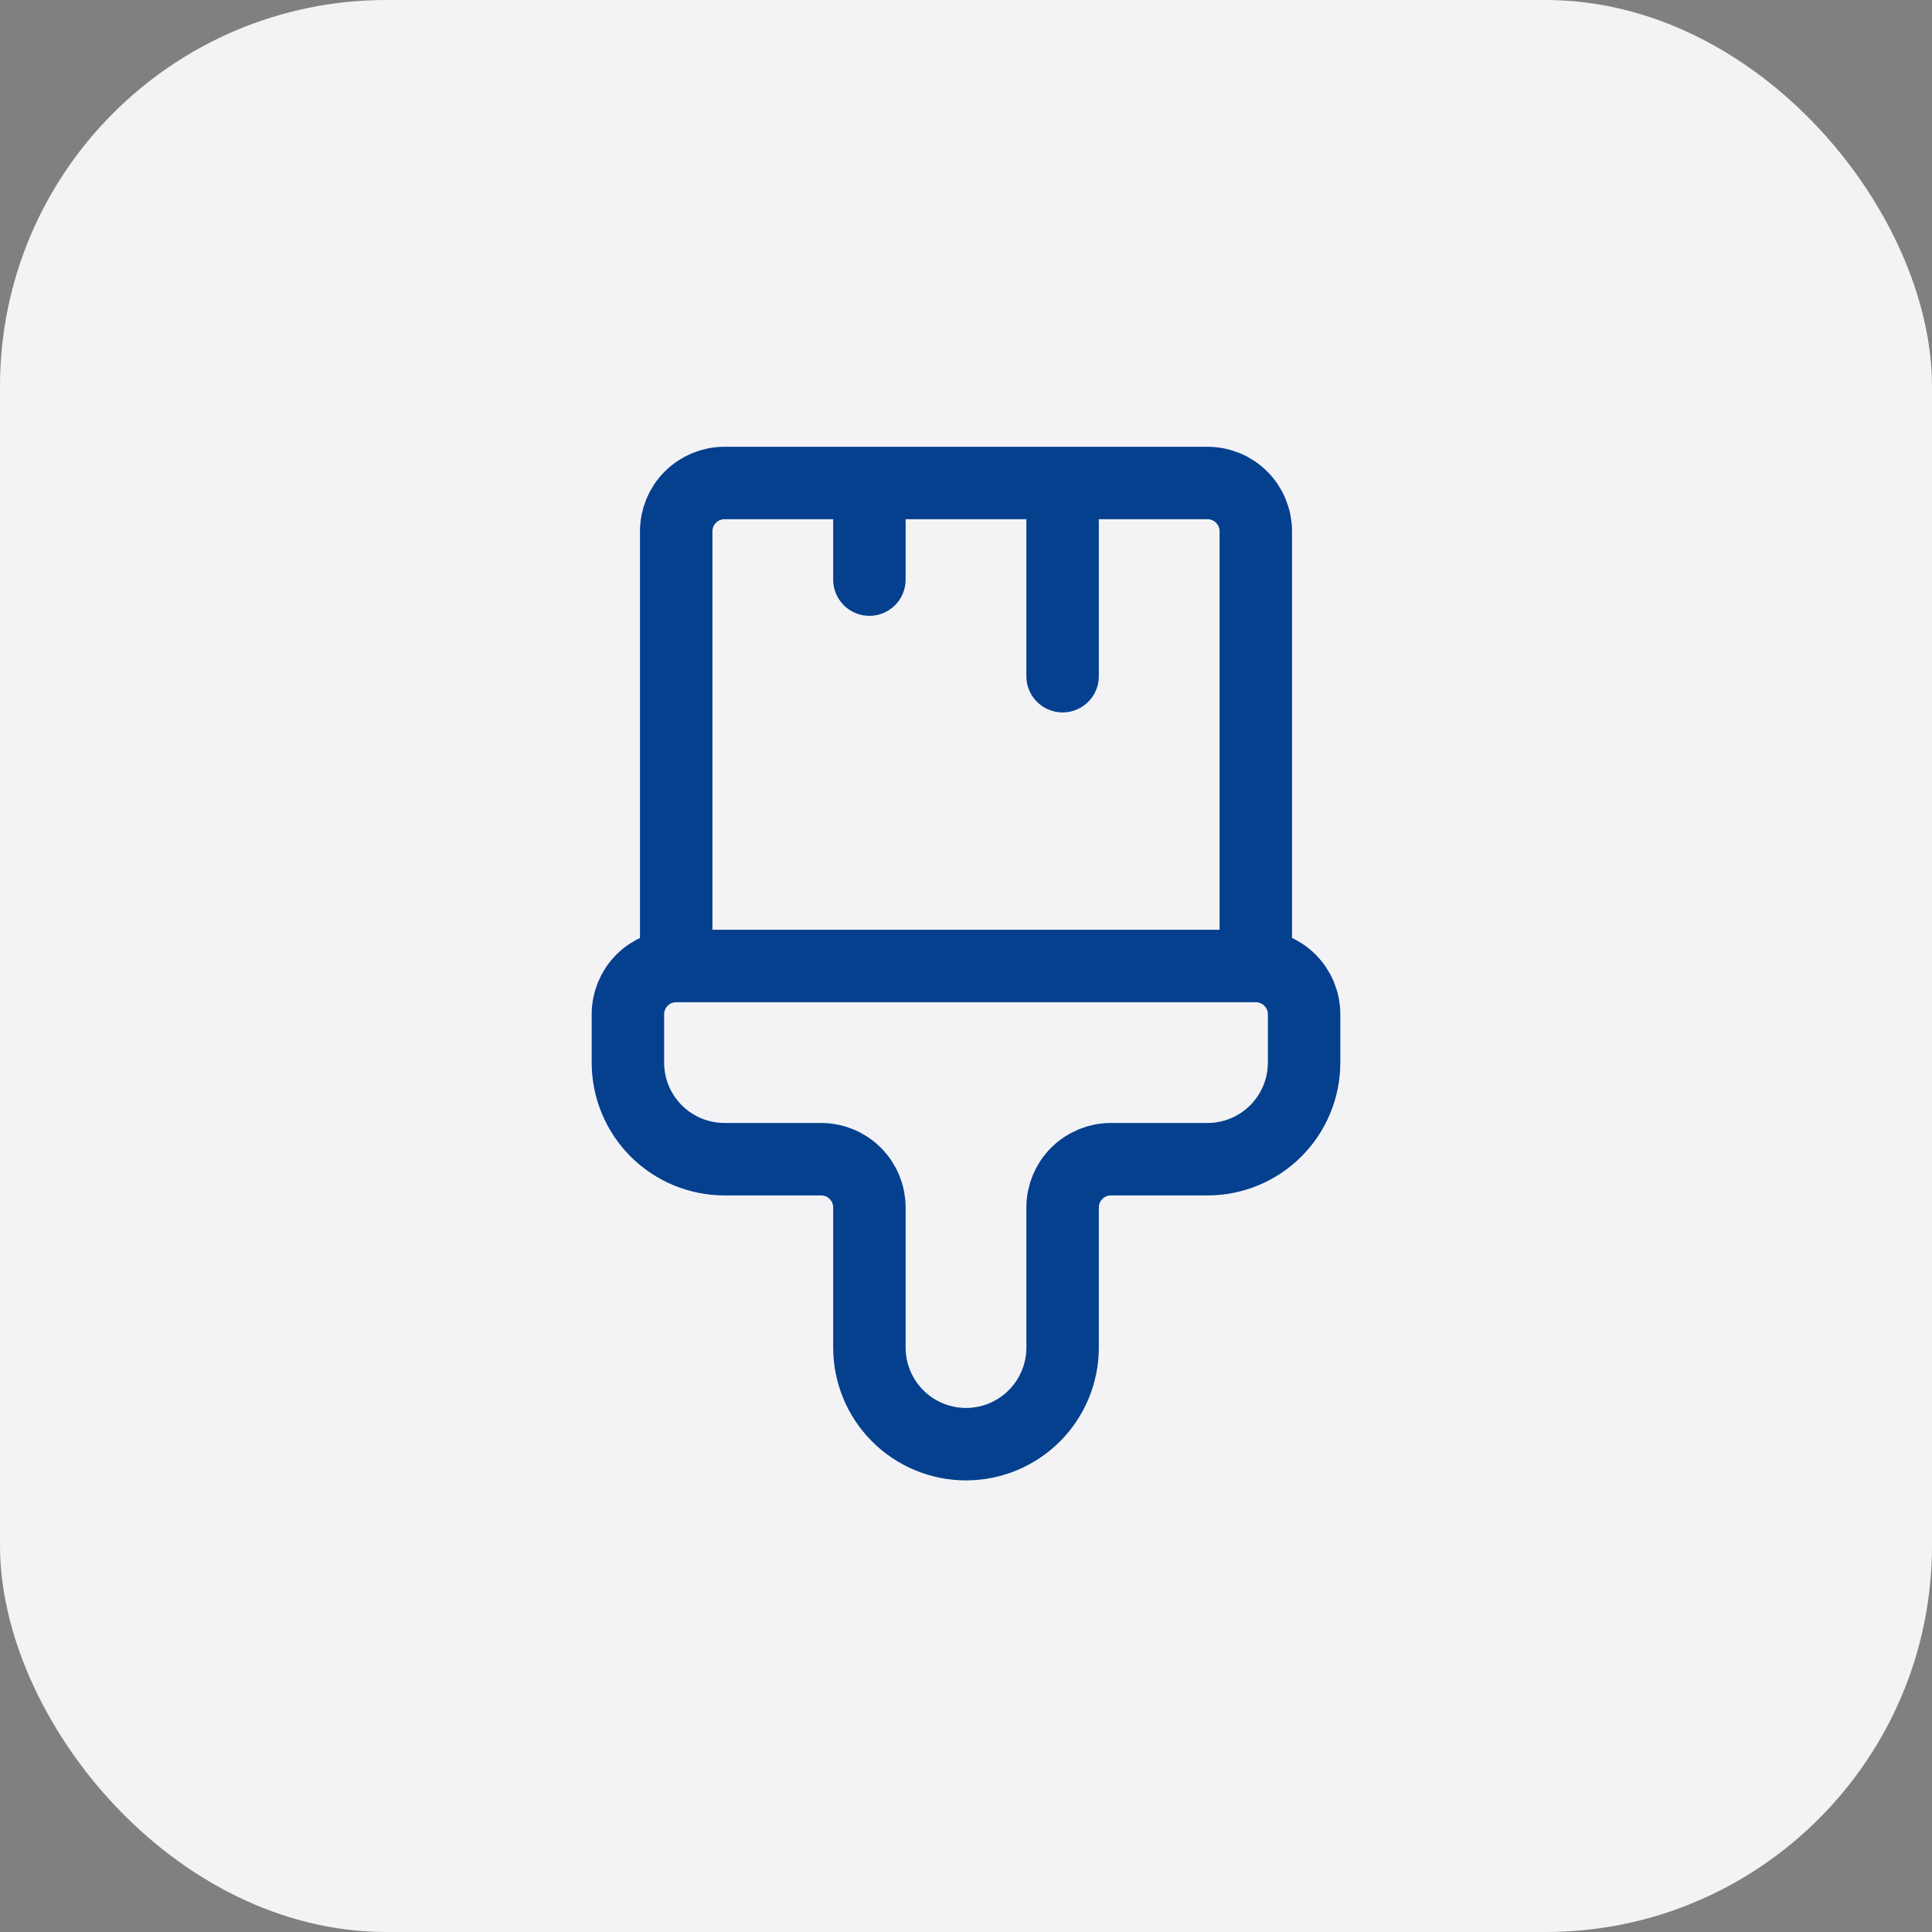 <svg width="40" height="40" viewBox="0 0 40 40" fill="none" xmlns="http://www.w3.org/2000/svg">
<rect x="0" y="0" width="40" height="40" fill="#808080" stroke="none"/>
<rect width="40" height="40" rx="8" fill="#F3F3F6"/>
<path d="M18 10V12M22 10V14M26 20V11C26 10.735 25.895 10.48 25.707 10.293C25.52 10.105 25.265 10 25 10H15C14.735 10 14.48 10.105 14.293 10.293C14.105 10.48 14 10.735 14 11V20M26 20H14M26 20C26.265 20 26.52 20.105 26.707 20.293C26.895 20.48 27 20.735 27 21V22C27 22.53 26.789 23.039 26.414 23.414C26.039 23.789 25.53 24 25 24H23C22.735 24 22.48 24.105 22.293 24.293C22.105 24.48 22 24.735 22 25V27.9C22 28.43 21.789 28.939 21.414 29.314C21.039 29.689 20.53 29.9 20 29.9C19.47 29.9 18.961 29.689 18.586 29.314C18.211 28.939 18 28.43 18 27.9V25C18 24.735 17.895 24.48 17.707 24.293C17.52 24.105 17.265 24 17 24H15C14.47 24 13.961 23.789 13.586 23.414C13.211 23.039 13 22.53 13 22V21C13 20.735 13.105 20.48 13.293 20.293C13.48 20.105 13.735 20 14 20" stroke="#05408E" stroke-width="1.5" stroke-linecap="round" stroke-linejoin="round"/>
</svg>
